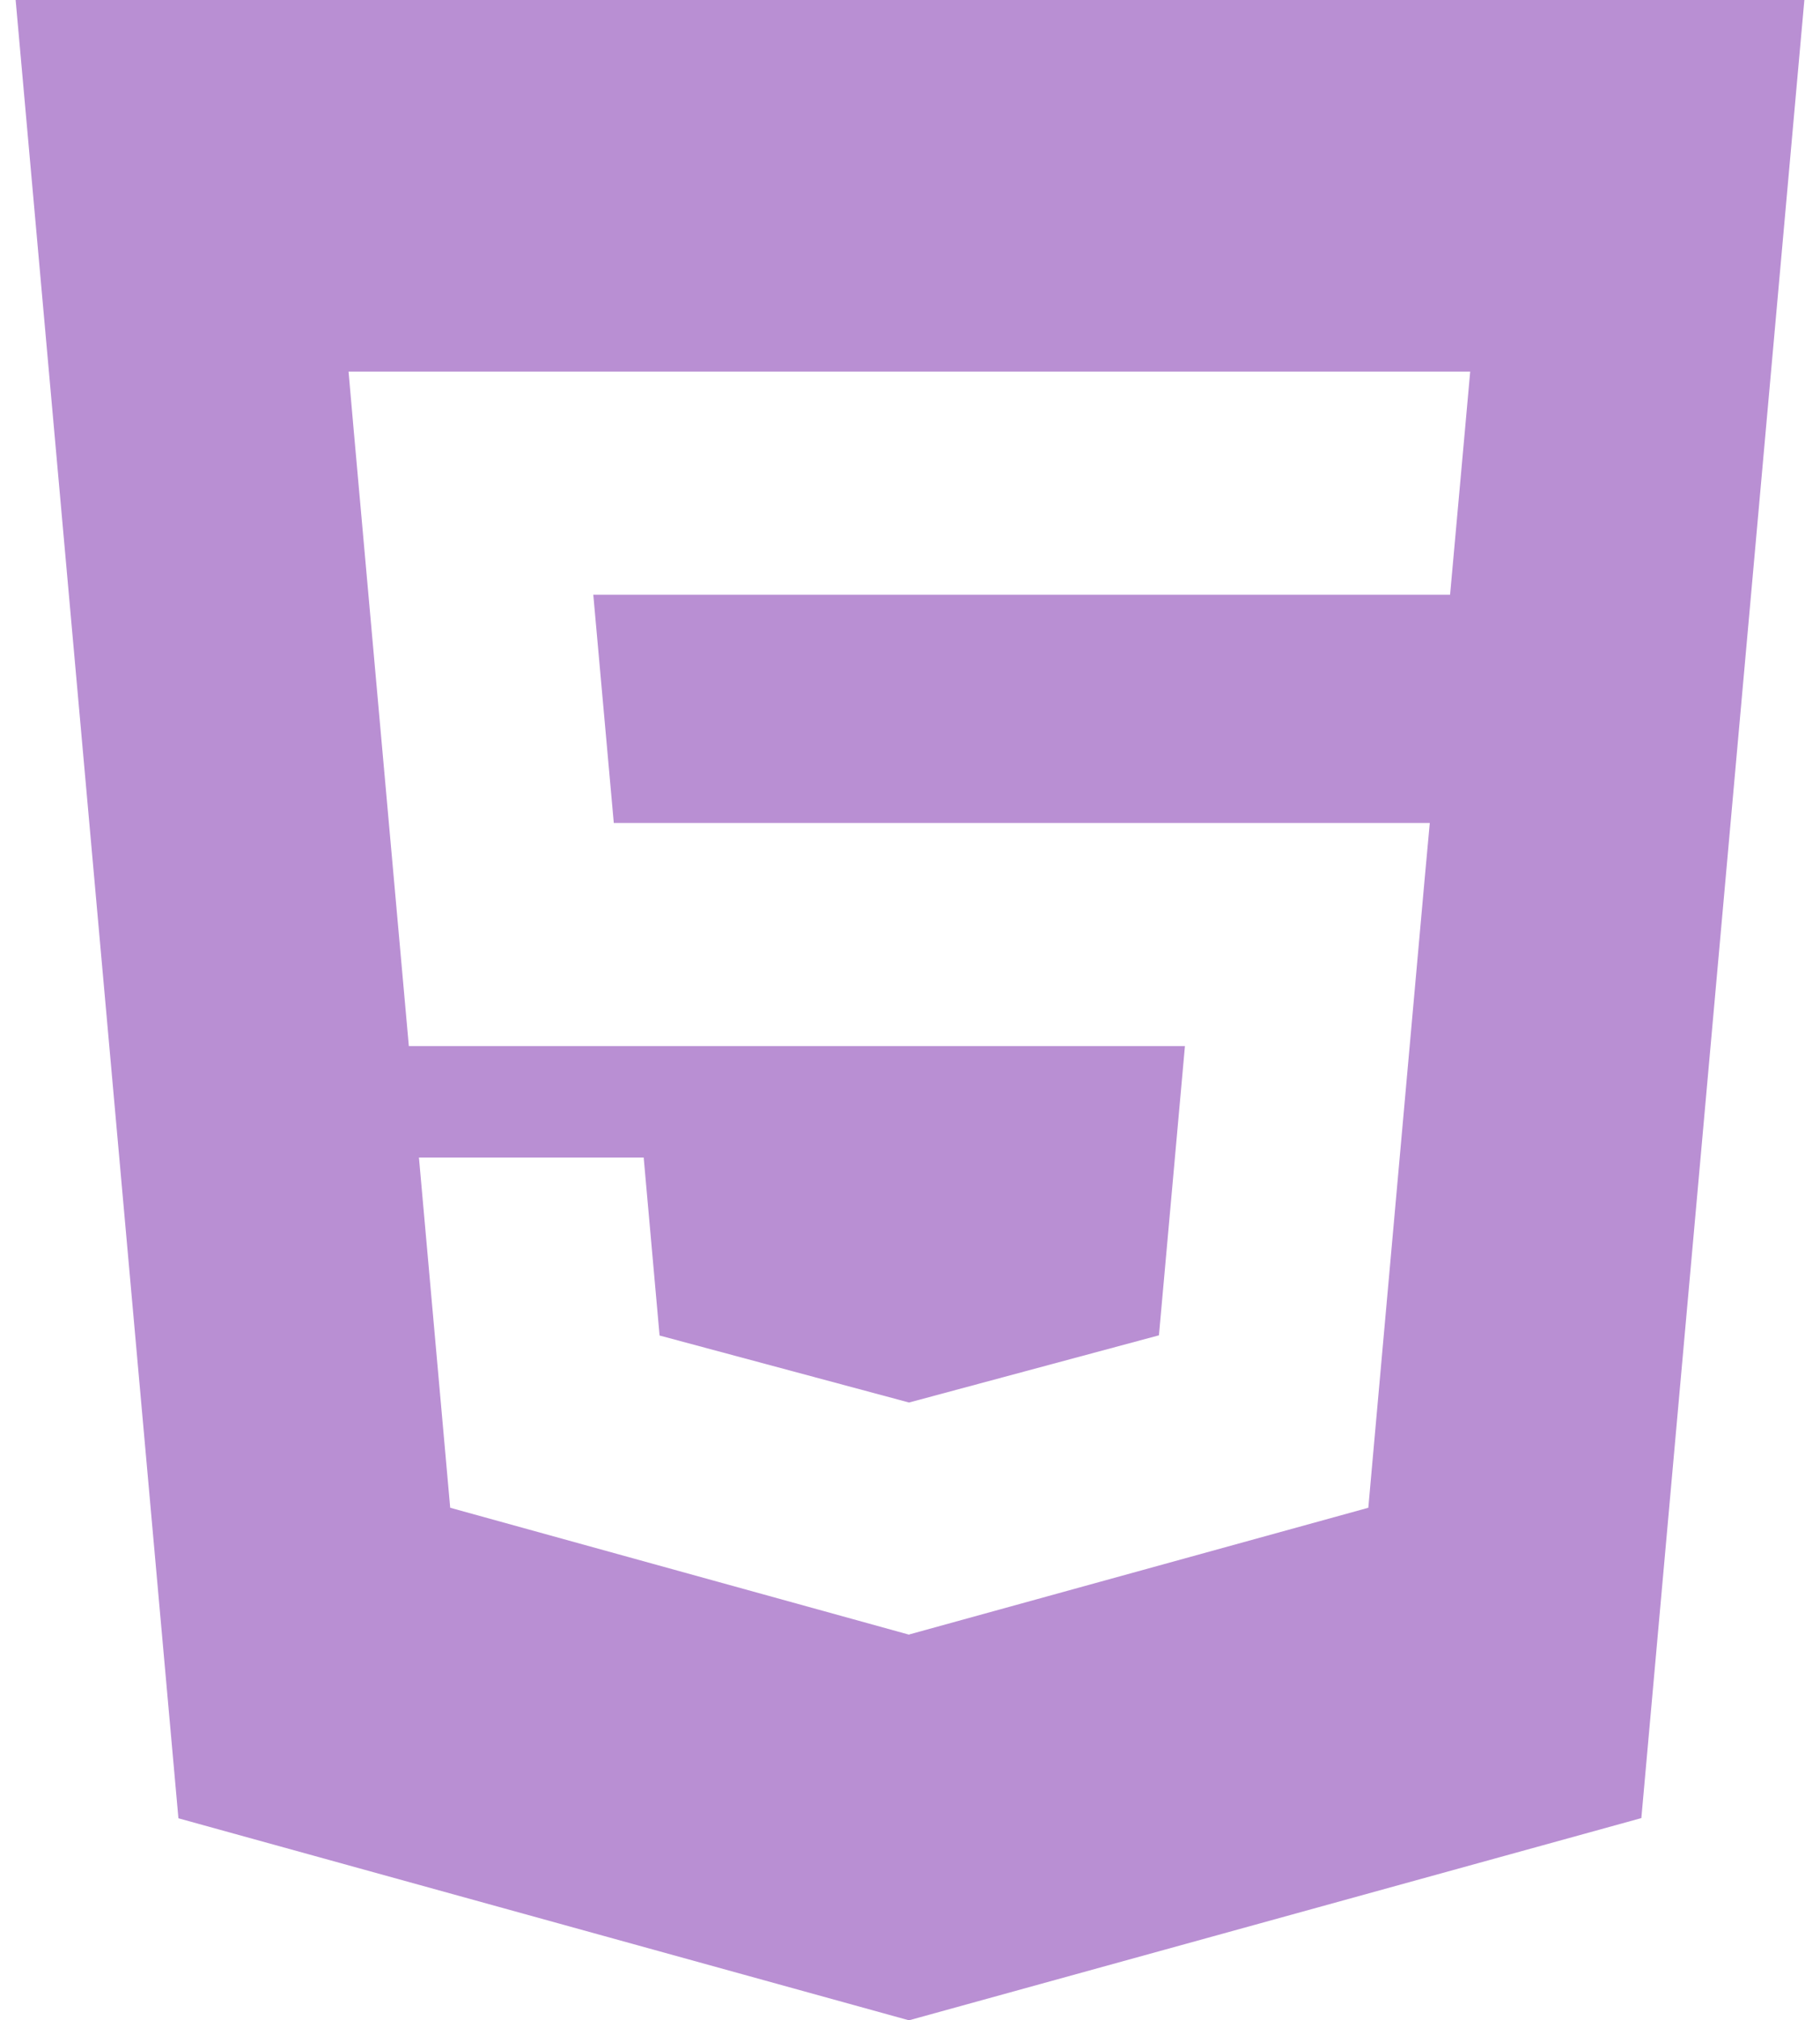 <svg width="64" height="71" viewBox="0 0 64 71" fill="none" xmlns="http://www.w3.org/2000/svg">
<path fill-rule="evenodd" clip-rule="evenodd" d="M0.55 0L6.274 63.9L31.963 71L57.718 63.893L63.45 0H0.55ZM51.51 15.166L51.151 19.138L50.992 20.899H20.863L21.584 28.922H50.278L50.085 31.031L48.235 51.663L48.117 52.987L32 57.432L31.963 57.446L15.831 52.987L14.732 40.679H22.635L23.194 46.934L31.963 49.288H31.97L40.754 46.927L41.668 36.764H14.377L12.442 15.166L12.257 13.06H51.699L51.51 15.166Z" fill="#B98FD3"/>
</svg>
